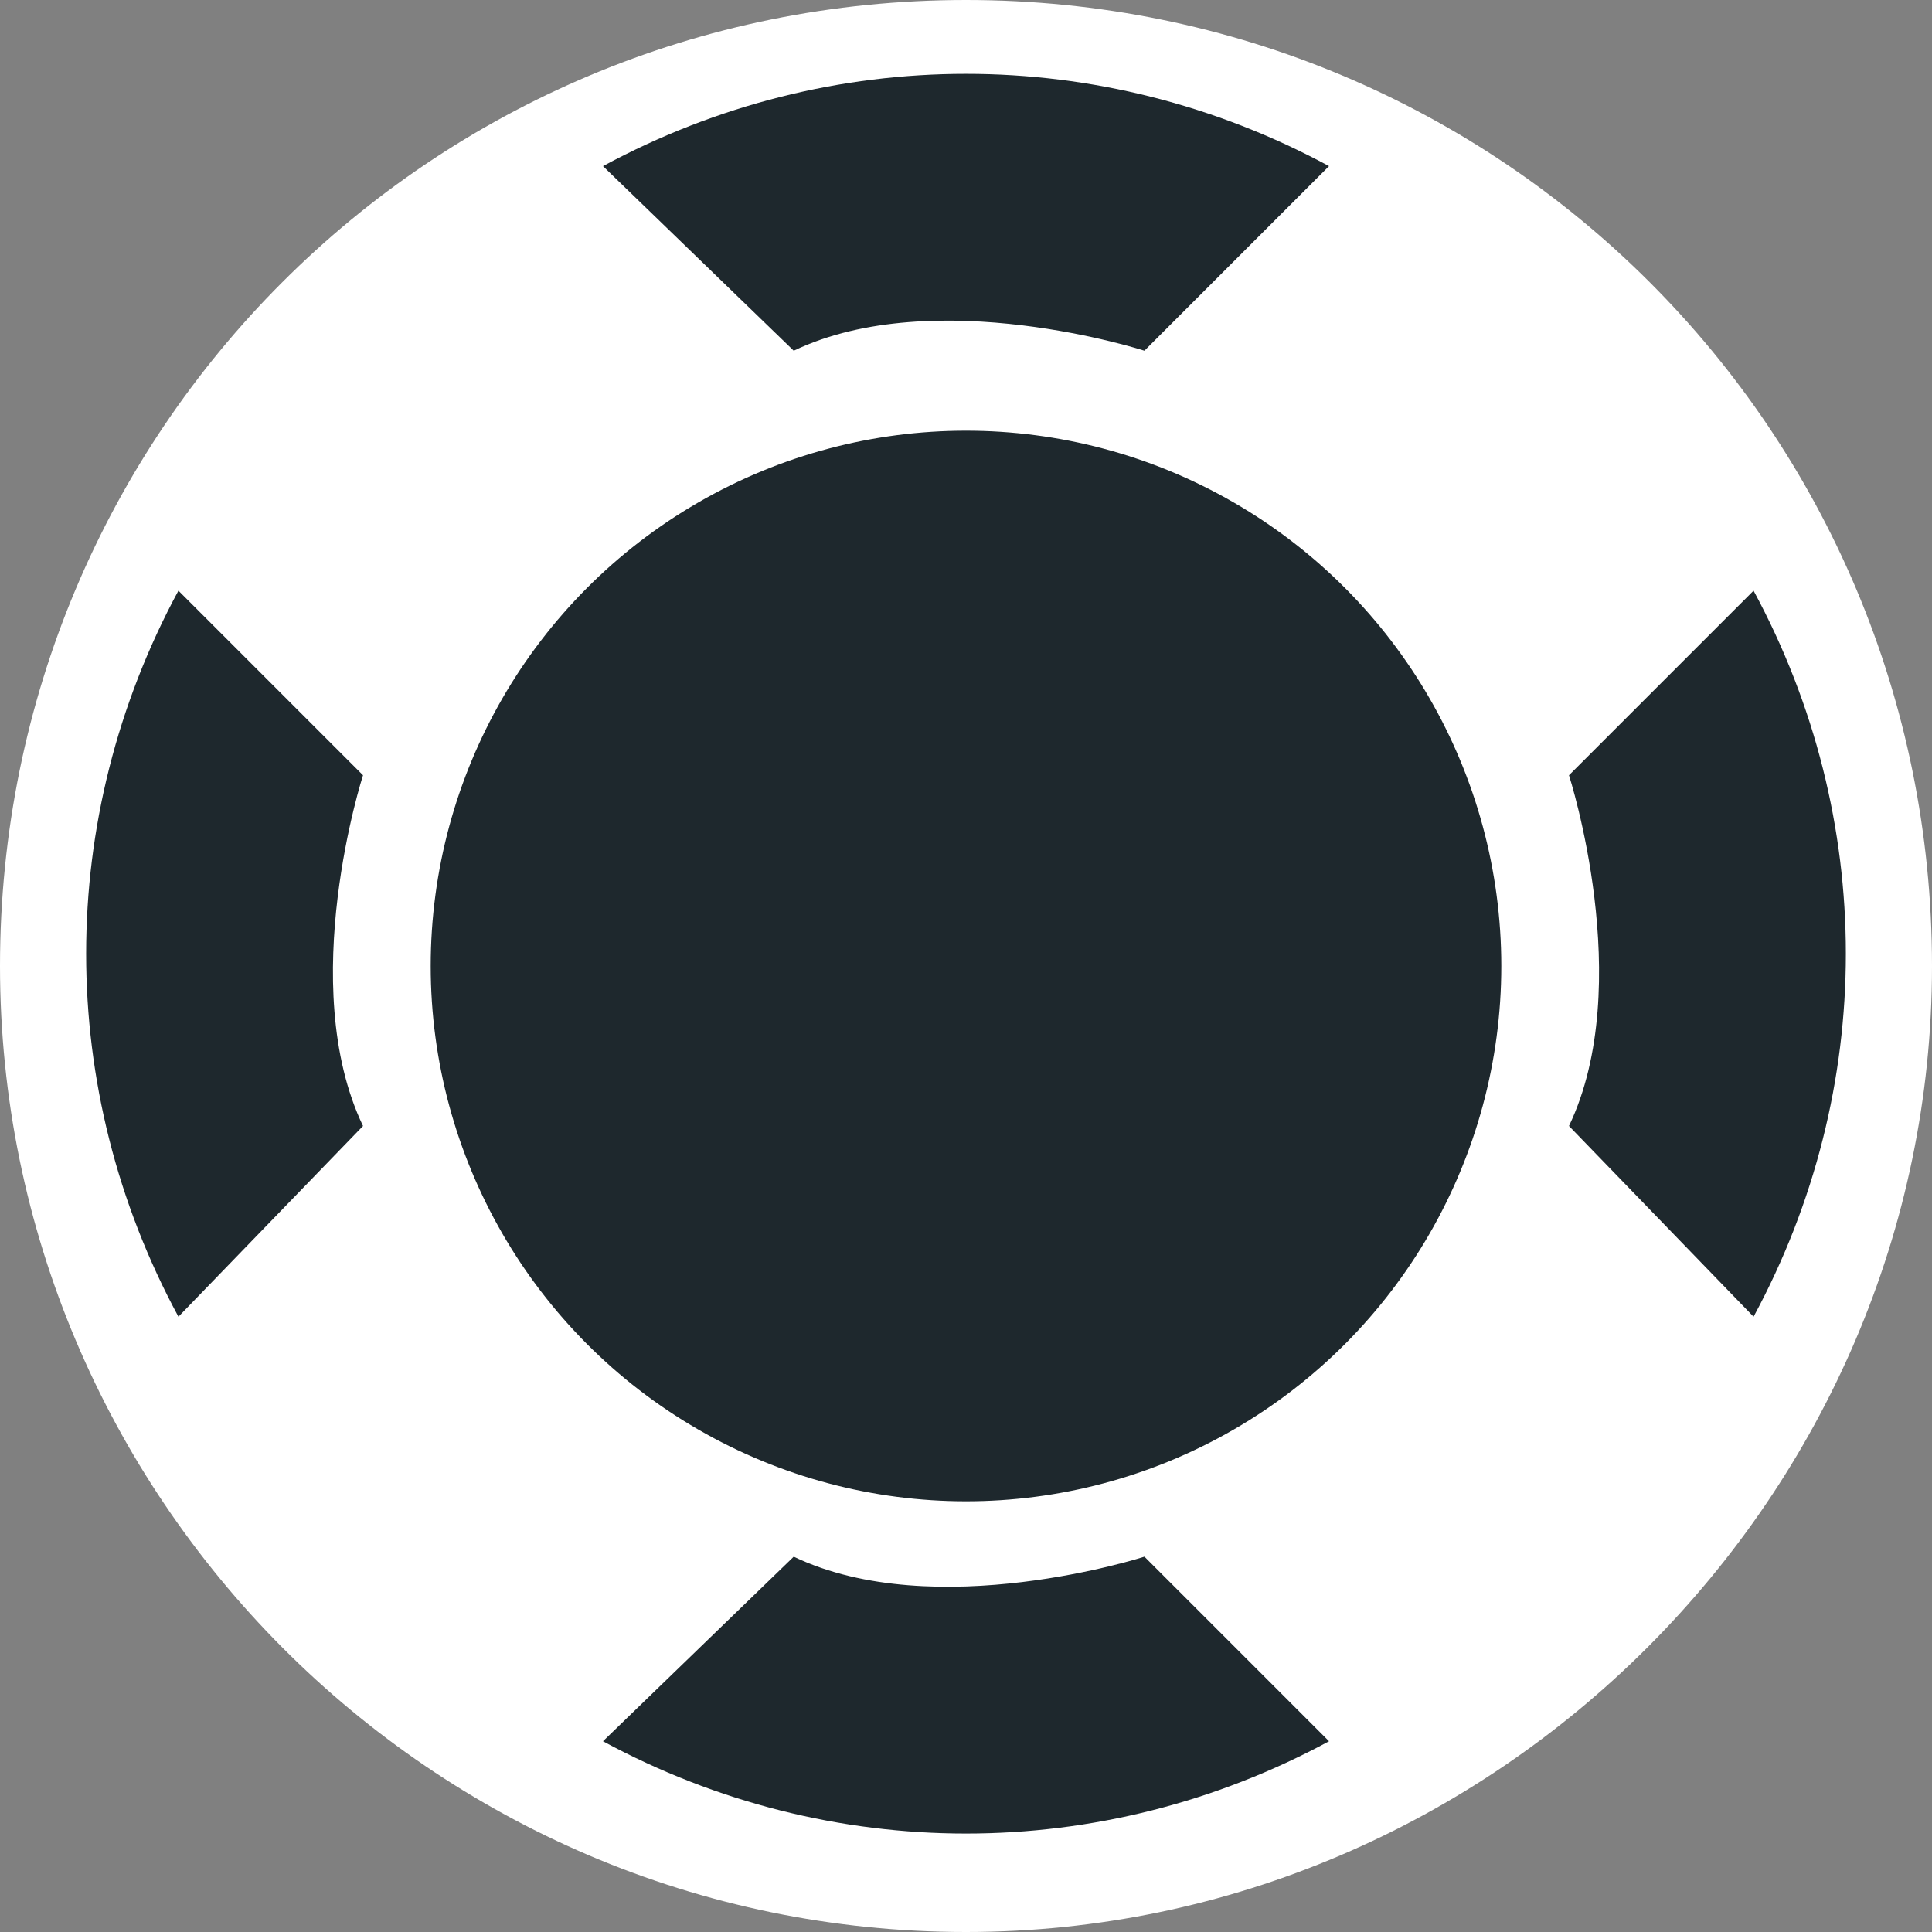 <?xml version="1.0" encoding="utf-8"?>
<!-- Generator: Adobe Illustrator 23.0.4, SVG Export Plug-In . SVG Version: 6.00 Build 0)  -->
<svg version="1.1" id="Layer_1" xmlns="http://www.w3.org/2000/svg" xmlns:xlink="http://www.w3.org/1999/xlink" x="0px" y="0px"
	 viewBox="0 0 31.4 31.4" style="enable-background:new 0 0 31.4 31.4;" xml:space="preserve">
<rect x="0" y="0" width="31.4" height="31.4" fill="#808080" stroke="none"/>
<style type="text/css">
	.st0{fill:#FFFFFF;}
	.st1{fill:#1E282D;}
</style>
<title>life-support-icon</title>
<g>
	<circle class="st0" cx="15.7" cy="15.7" r="15.2"/>
	<path class="st0" d="M15.7,31.4C7,31.4,0,24.3,0,15.7C0,7,7,0,15.7,0c8.7,0,15.7,7,15.7,15.7C31.4,24.3,24.3,31.4,15.7,31.4z
		 M15.7,1C7.6,1,1,7.6,1,15.7s6.6,14.7,14.7,14.7s14.7-6.6,14.7-14.7S23.8,1,15.7,1z"/>
</g>
<g>
	<circle class="st1" cx="15.7" cy="15.7" r="8.7"/>
</g>
<g>
	<path class="st1" d="M9.8,2.7c3.7-2,8.1-2,11.8,0l-3,3c0,0-3.4-1.1-5.7,0L9.8,2.7z"/>
</g>
<g>
	<path class="st1" d="M9.8,28.3c3.7,2,8.1,2,11.8,0l-3-3c0,0-3.4,1.1-5.7,0L9.8,28.3z"/>
</g>
<g>
	<path class="st1" d="M2.9,21.4c-2-3.7-2-8.1,0-11.8l3,3c0,0-1.1,3.4,0,5.7L2.9,21.4z"/>
</g>
<g>
	<path class="st1" d="M28.5,21.4c2-3.7,2-8.1,0-11.8l-3,3c0,0,1.1,3.4,0,5.7L28.5,21.4z"/>
</g>
</svg>

